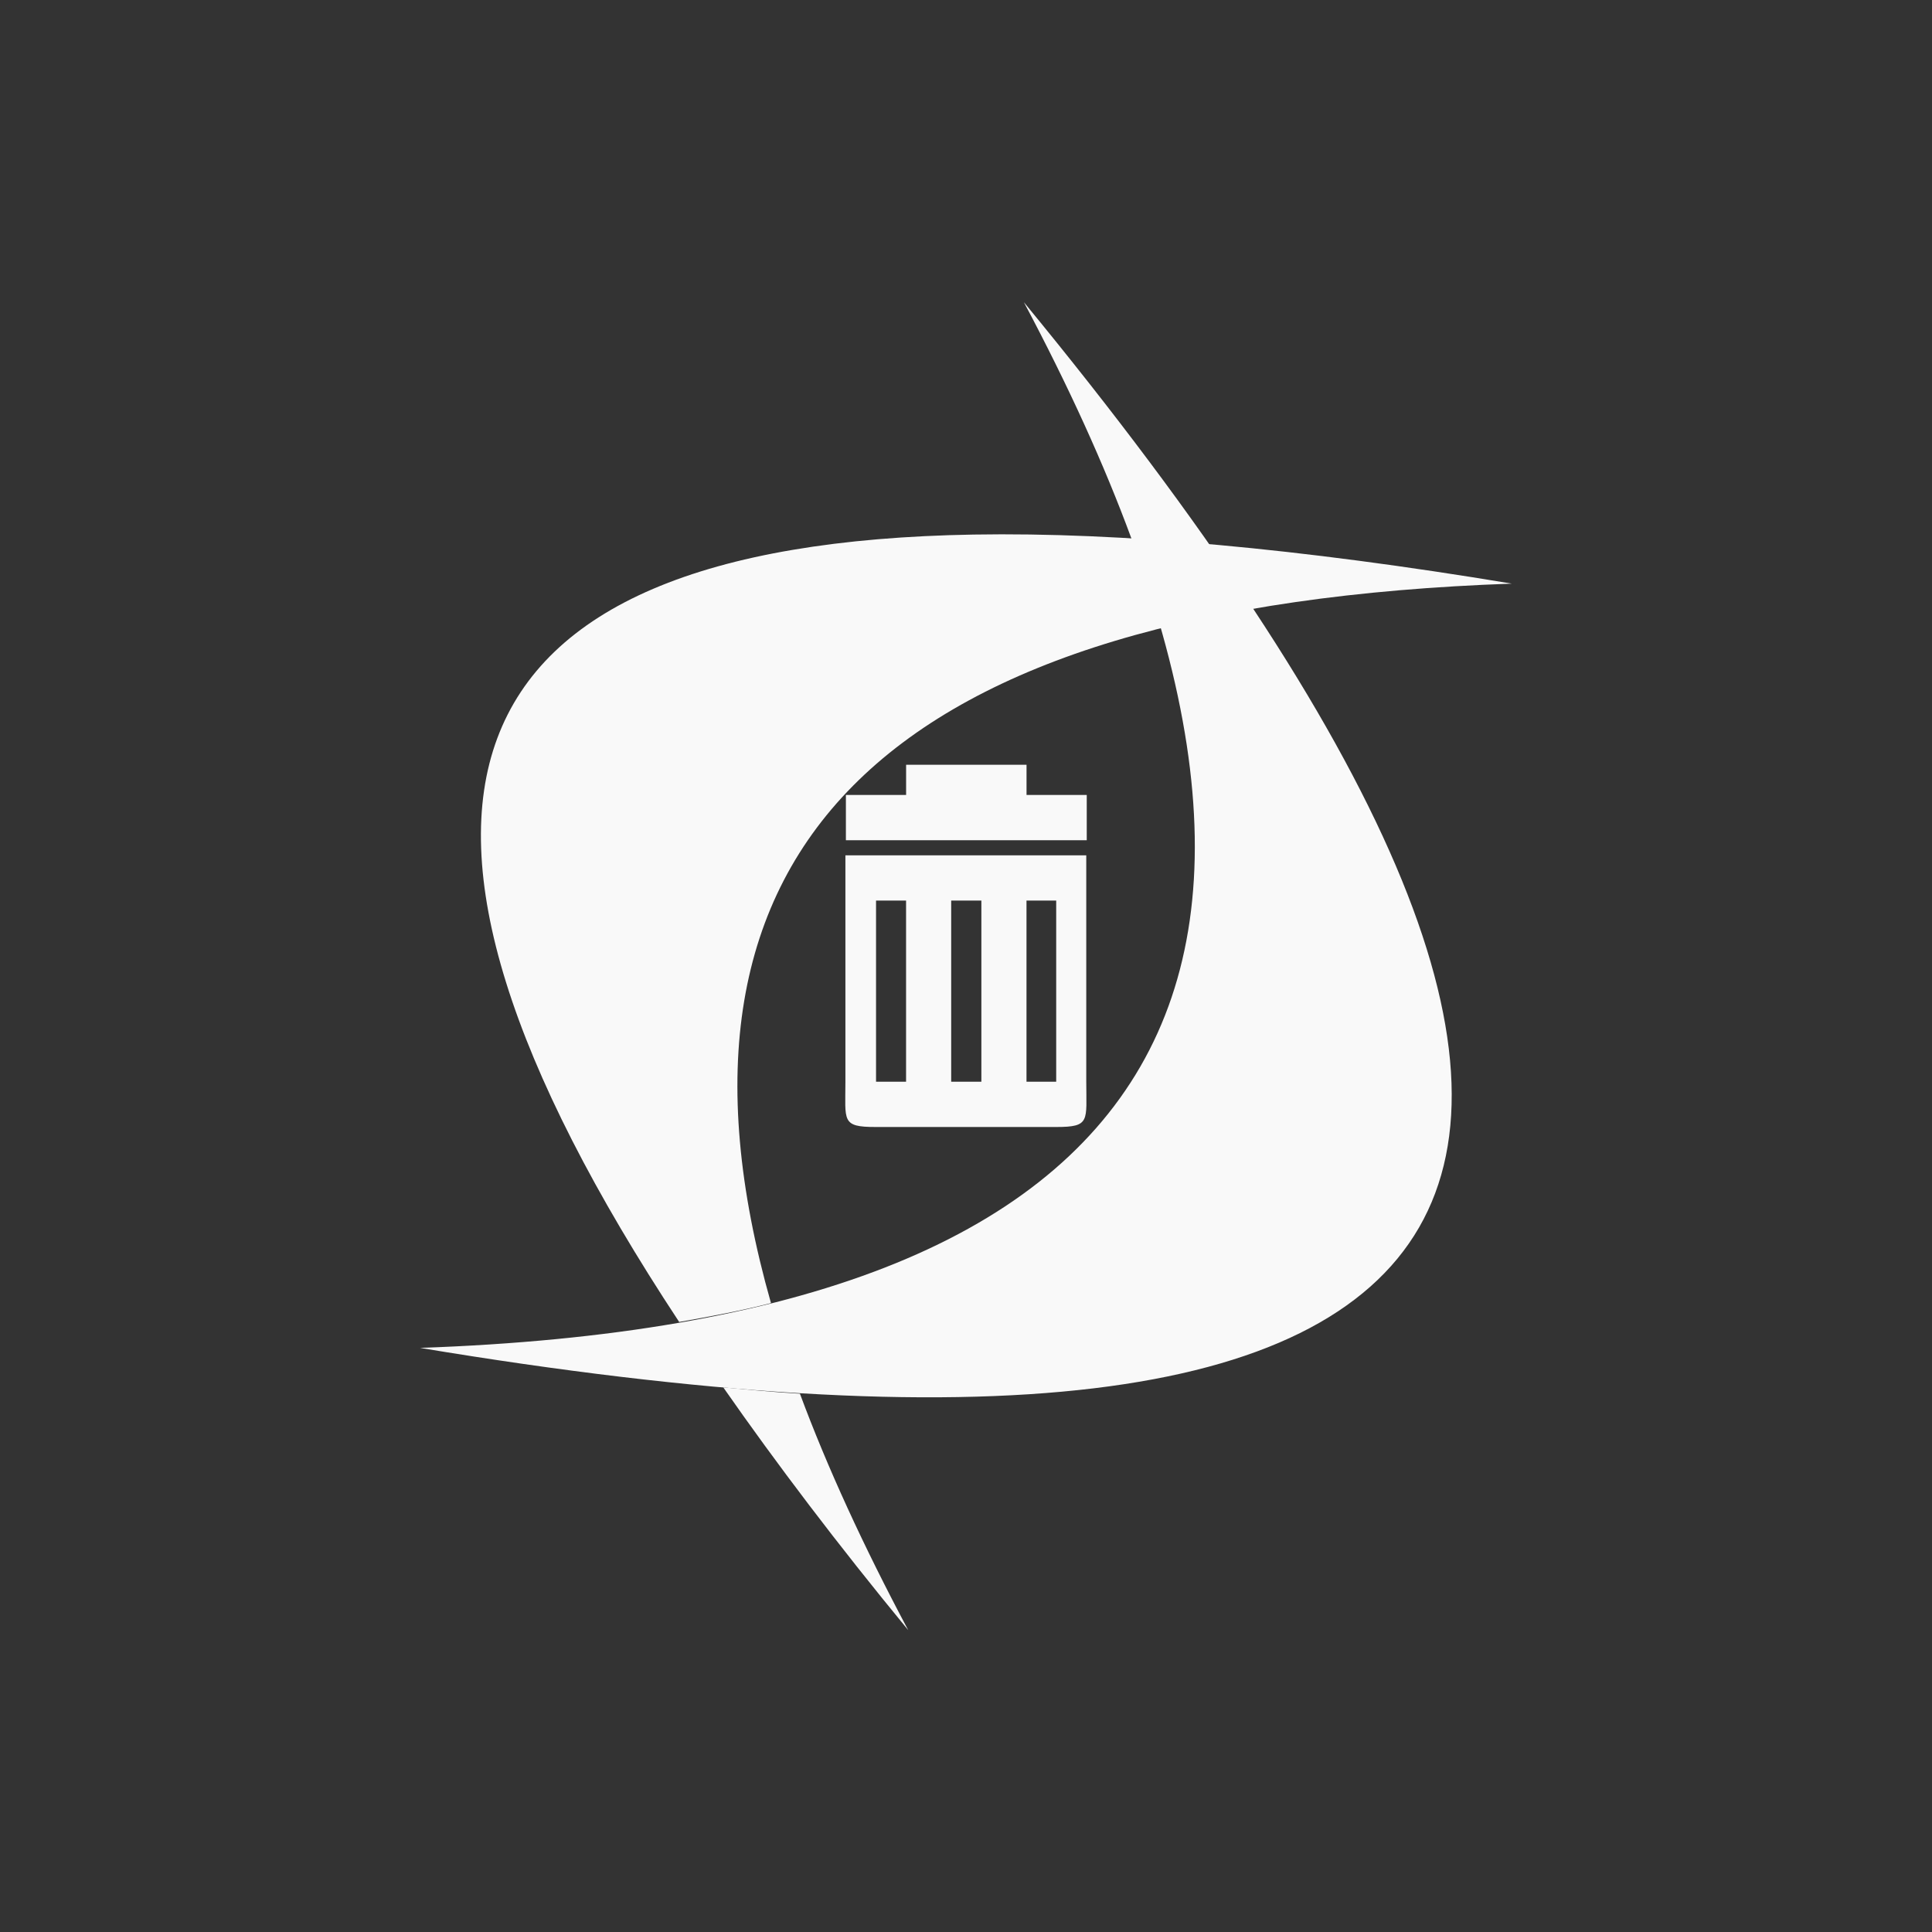 <!-- color: #005e9d --><svg xmlns="http://www.w3.org/2000/svg" viewBox="0 0 48 48"><rect x="0" y="0" width="48" height="48" fill="#333333" stroke="none"/><g><path d="m 25.438 7.508 c 18.09 21.992 13.09 30.652 -15 25.98 c 18.859 -0.66 23.859 -9.32 15 -25.98 m 0 0" fill="#f9f9f9" stroke="none" fill-rule="nonzero" fill-opacity="1"/><path d="m 24.19 13.281 c -13.355 0.227 -15.766 6.746 -7.316 19.563 c 0.801 -0.141 1.563 -0.285 2.281 -0.469 c -3.227 -11.359 2.906 -17.332 18.406 -17.875 c -5.266 -0.875 -9.73 -1.281 -13.375 -1.219 m -6.215 21.19 c 1.313 1.883 2.836 3.895 4.594 6.03 c -1.109 -2.082 -2.01 -4.04 -2.691 -5.875 c -0.613 -0.035 -1.254 -0.098 -1.902 -0.156 m 0 0.004" fill="#f9f9f9" stroke="none" fill-rule="nonzero" fill-opacity="1"/><path d="m 22.512 19 l 0 0.75 l -1.496 0 l 0 1.125 l 5.984 0 l 0 -1.125 l -1.496 0 l 0 -0.75 m -4.5 2.25 l 0 5.625 c 0 0.977 -0.105 1.125 0.75 1.125 l 4.488 0 c 0.852 0 0.746 -0.148 0.746 -1.125 l 0 -5.625 m -5.223 1.125 l 0.746 0 l 0 4.5 l -0.746 0 m 1.867 -4.5 l 0.75 0 l 0 4.5 l -0.75 0 m 1.871 -4.5 l 0.738 0 l 0 4.5 l -0.738 0 m 0 -4.5" fill="#f9f9f9" stroke="none" fill-rule="nonzero" fill-opacity="1"/></g></svg>